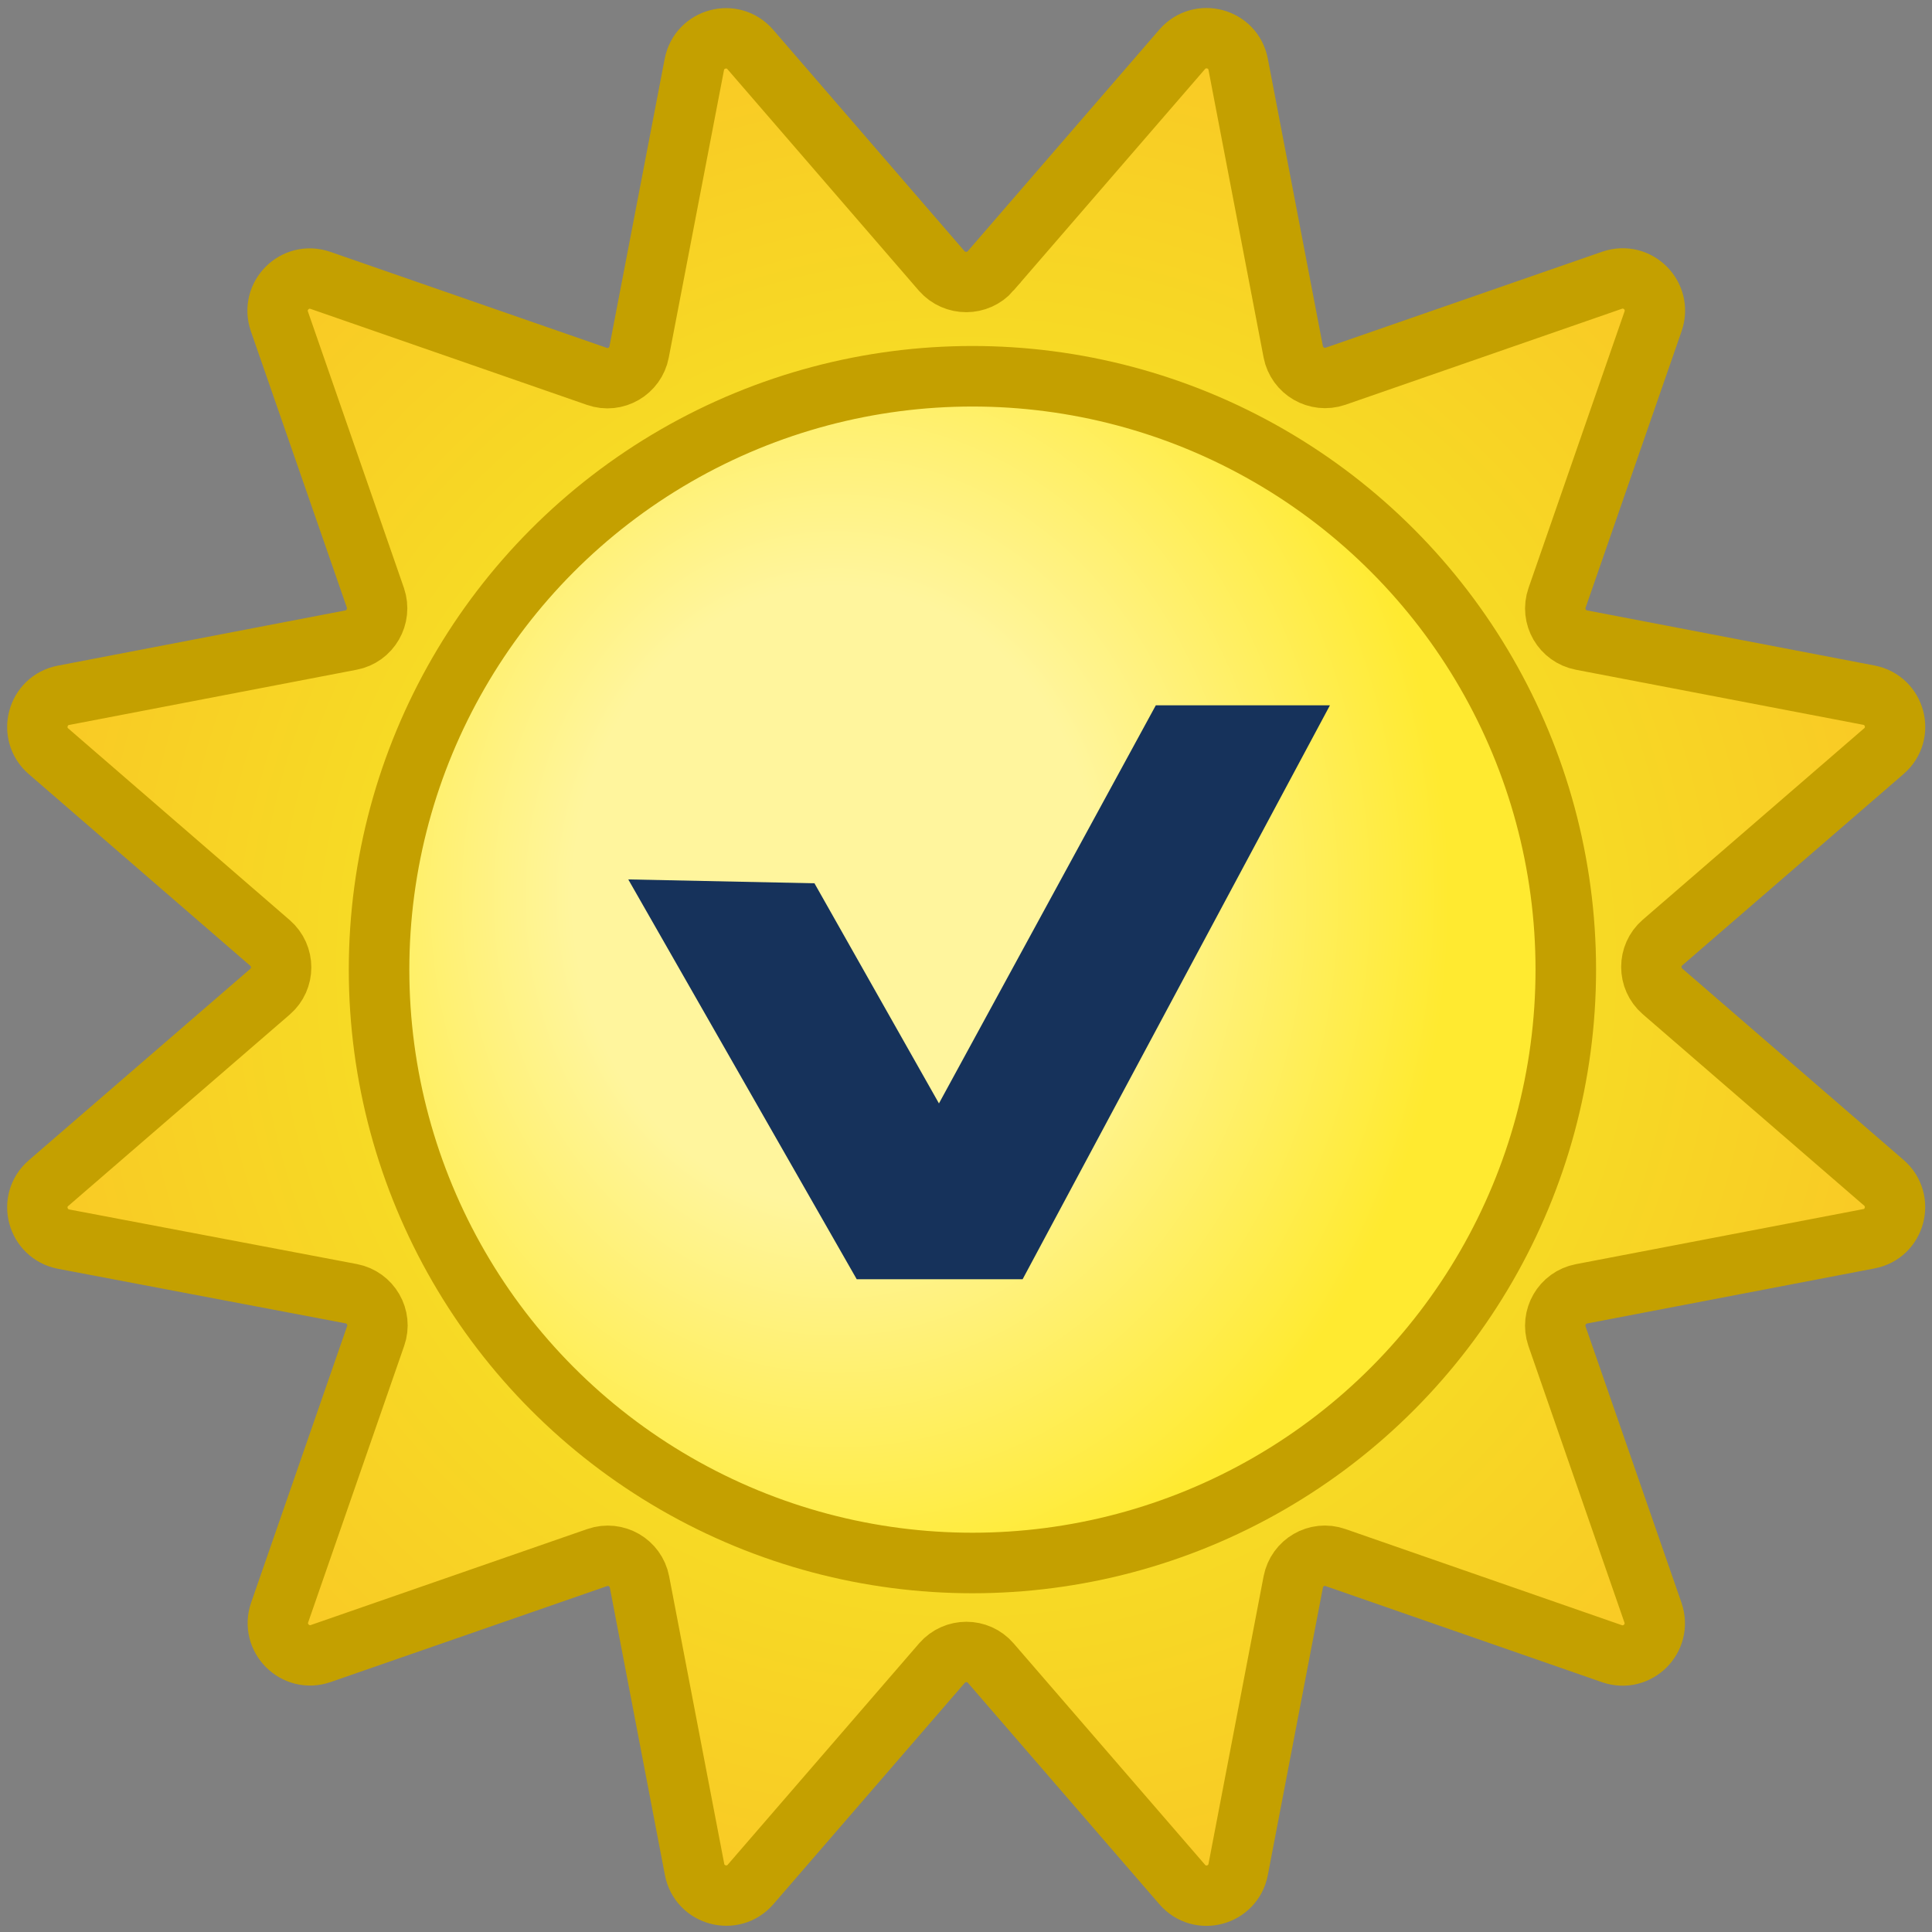 <?xml version="1.0" encoding="UTF-8" standalone="no"?>
<!-- Created with Inkscape (http://www.inkscape.org/) -->

<svg
   xmlns:dc="http://purl.org/dc/elements/1.1/"
   xmlns:cc="http://creativecommons.org/ns#"
   xmlns:rdf="http://www.w3.org/1999/02/22-rdf-syntax-ns#"
   xmlns:svg="http://www.w3.org/2000/svg"
   xmlns="http://www.w3.org/2000/svg"
   xmlns:xlink="http://www.w3.org/1999/xlink"
   xmlns:sodipodi="http://sodipodi.sourceforge.net/DTD/sodipodi-0.dtd"
   xmlns:inkscape="http://www.inkscape.org/namespaces/inkscape"
   width="16px"
   height="16px"
   id="svg115230"
   version="1.1"
   inkscape:version="0.48.5 r10040"
   sodipodi:docname="light_include.svg">
  <rect width="100%" height="100%" fill="#808080" stroke="none"/>
  <defs
     id="defs115232">
    <linearGradient
       id="linearGradient115813">
      <stop
         style="stop-color:#f3f925;stop-opacity:1;"
         offset="0"
         id="stop115815" />
      <stop
         style="stop-color:#f9c925;stop-opacity:1;"
         offset="1"
         id="stop115817" />
    </linearGradient>
    <radialGradient
       id="e"
       cx="57.673"
       cy="54.495"
       r="39.357"
       gradientTransform="matrix(0.972,0,0,0.972,1.803,1.803)"
       gradientUnits="userSpaceOnUse">
      <stop
         stop-color="#FFD54F"
         offset=".217"
         id="stop114194" />
      <stop
         stop-color="#FFC107"
         offset=".86"
         id="stop114196" />
    </radialGradient>
    <radialGradient
       inkscape:collect="always"
       xlink:href="#v"
       id="radialGradient112087"
       gradientUnits="userSpaceOnUse"
       cx="425.228"
       cy="430.17"
       r="95.191"
       gradientTransform="matrix(0.503,-4.7933442e-4,5.6231987e-4,0.59,-159.058,-194.423)"
       fx="425.228"
       fy="430.17" />
    <radialGradient
       gradientUnits="userSpaceOnUse"
       r="95.191"
       cy="28.923"
       cx="47.842"
       id="v">
      <stop
         id="stop101635"
         offset=".362"
         stop-color="#FFF59D" />
      <stop
         id="stop101643"
         offset="0.841"
         stop-color="#FFEE58"
         style="stop-color:#ffea30;stop-opacity:1;" />
    </radialGradient>
    <radialGradient
       r="95.191"
       cy="28.923"
       cx="47.842"
       gradientTransform="matrix(0.128,0,0,0.128,-0.271,-0.294)"
       gradientUnits="userSpaceOnUse"
       id="radialGradient115286"
       xlink:href="#v"
       inkscape:collect="always" />
    <radialGradient
       inkscape:collect="always"
       xlink:href="#linearGradient115813"
       id="radialGradient115819"
       cx="8.002"
       cy="8.007"
       fx="8.002"
       fy="8.007"
       r="7.942"
       gradientTransform="matrix(1,0,0,1,0,0.001)"
       gradientUnits="userSpaceOnUse" />
  </defs>
  <sodipodi:namedview
     id="base"
     pagecolor="#ffffff"
     bordercolor="#666666"
     borderopacity="1.0"
     inkscape:pageopacity="0.0"
     inkscape:pageshadow="2"
     inkscape:zoom="44.395604"
     inkscape:cx="2.9350851"
     inkscape:cy="2.5203095"
     inkscape:current-layer="layer1"
     showgrid="true"
     inkscape:grid-bbox="true"
     inkscape:document-units="px"
     inkscape:window-width="2880"
     inkscape:window-height="1557"
     inkscape:window-x="-8"
     inkscape:window-y="-8"
     inkscape:window-maximized="1" />
  <g
     id="layer1"
     inkscape:label="Layer 1"
     inkscape:groupmode="layer">
    <path
       style="fill:url(#radialGradient115819);stroke:#c4a000;stroke-width:0.5;stroke-miterlimit:4;stroke-dasharray:none;fill-opacity:1"
       inkscape:connector-curvature="0"
       d="M 8.205,2.242 9.79,0.409 C 9.936,0.24 10.213,0.314 10.254,0.533 l 0.456,2.38 c 0.031,0.16 0.196,0.255 0.35,0.203 l 2.29,-0.795 c 0.212,-0.073 0.413,0.129 0.34,0.34 l -0.795,2.29 c -0.054,0.154 0.042,0.319 0.203,0.35 L 15.477,5.757 c 0.219,0.042 0.294,0.318 0.124,0.464 l -1.833,1.585 c -0.123,0.106 -0.123,0.297 0,0.404 l 1.833,1.585 c 0.169,0.146 0.095,0.423 -0.124,0.464 l -2.38,0.456 c -0.16,0.031 -0.255,0.196 -0.203,0.35 l 0.795,2.29 c 0.073,0.212 -0.129,0.413 -0.34,0.34 L 11.06,12.899 c -0.154,-0.054 -0.319,0.042 -0.35,0.203 l -0.456,2.38 c -0.042,0.219 -0.318,0.294 -0.464,0.124 l -1.585,-1.833 c -0.106,-0.123 -0.297,-0.123 -0.404,0 l -1.585,1.833 C 6.07,15.775 5.793,15.7 5.752,15.481 L 5.296,13.101 C 5.265,12.941 5.1,12.846 4.946,12.899 l -2.29,0.795 C 2.445,13.767 2.243,13.564 2.316,13.354 L 3.111,11.064 C 3.165,10.91 3.069,10.745 2.909,10.714 L 0.527,10.262 C 0.307,10.219 0.233,9.944 0.402,9.798 L 2.236,8.213 c 0.123,-0.106 0.123,-0.297 0,-0.404 L 0.402,6.222 C 0.233,6.076 0.307,5.799 0.527,5.758 L 2.906,5.301 C 3.066,5.271 3.161,5.105 3.109,4.951 L 2.314,2.662 C 2.241,2.45 2.443,2.249 2.654,2.322 L 4.943,3.117 C 5.097,3.171 5.263,3.074 5.293,2.914 L 5.75,0.535 C 5.792,0.315 6.068,0.241 6.214,0.41 L 7.799,2.244 c 0.108,0.122 0.299,0.122 0.406,-0.001 z"
       id="path114187" />
    <circle
       transform="matrix(0.126,0,0,0.126,-0.012,-0.034)"
       style="color:#000000;fill:url(#radialGradient112087);fill-opacity:1;fill-rule:nonzero;stroke:#c4a000;stroke-width:3.979;stroke-linecap:butt;stroke-linejoin:miter;stroke-miterlimit:4;stroke-opacity:1;stroke-dasharray:none;stroke-dashoffset:0;marker:none;visibility:visible;display:inline;overflow:visible;enable-background:accumulate"
       sodipodi:ry="39"
       sodipodi:rx="39"
       sodipodi:cy="64"
       sodipodi:cx="64.010002"
       cx="64.01"
       cy="64"
       r="39"
       id="circle114198" />
    <g
       transform="matrix(0.131,0,0,0.131,-0.378,-0.4)"
       style="opacity:0.2"
       id="g114210">
      <circle
         d="m 104.65,64 c 0,22.445 -18.195,40.64 -40.64,40.64 C 41.565,104.64 23.37,86.445 23.37,64 23.37,41.555 41.565,23.36 64.01,23.36 86.455,23.36 104.65,41.555 104.65,64 z"
         style="fill:none"
         sodipodi:ry="40.639999"
         sodipodi:rx="40.639999"
         sodipodi:cy="64"
         sodipodi:cx="64.010002"
         cx="64.01"
         cy="64"
         r="40.64"
         id="circle114212" />
    </g>
    <path
       style="fill:#16325b;fill-opacity:1;stroke:none"
       d="m 5.203,7.283 1.892,3.311 1.374,5e-6 2.545,-4.753 -1.442,0 -1.796,3.297 -1.031,-1.823 z"
       id="path115821"
       inkscape:connector-curvature="0"
       sodipodi:nodetypes="cccccccc" />
  </g>
</svg>
